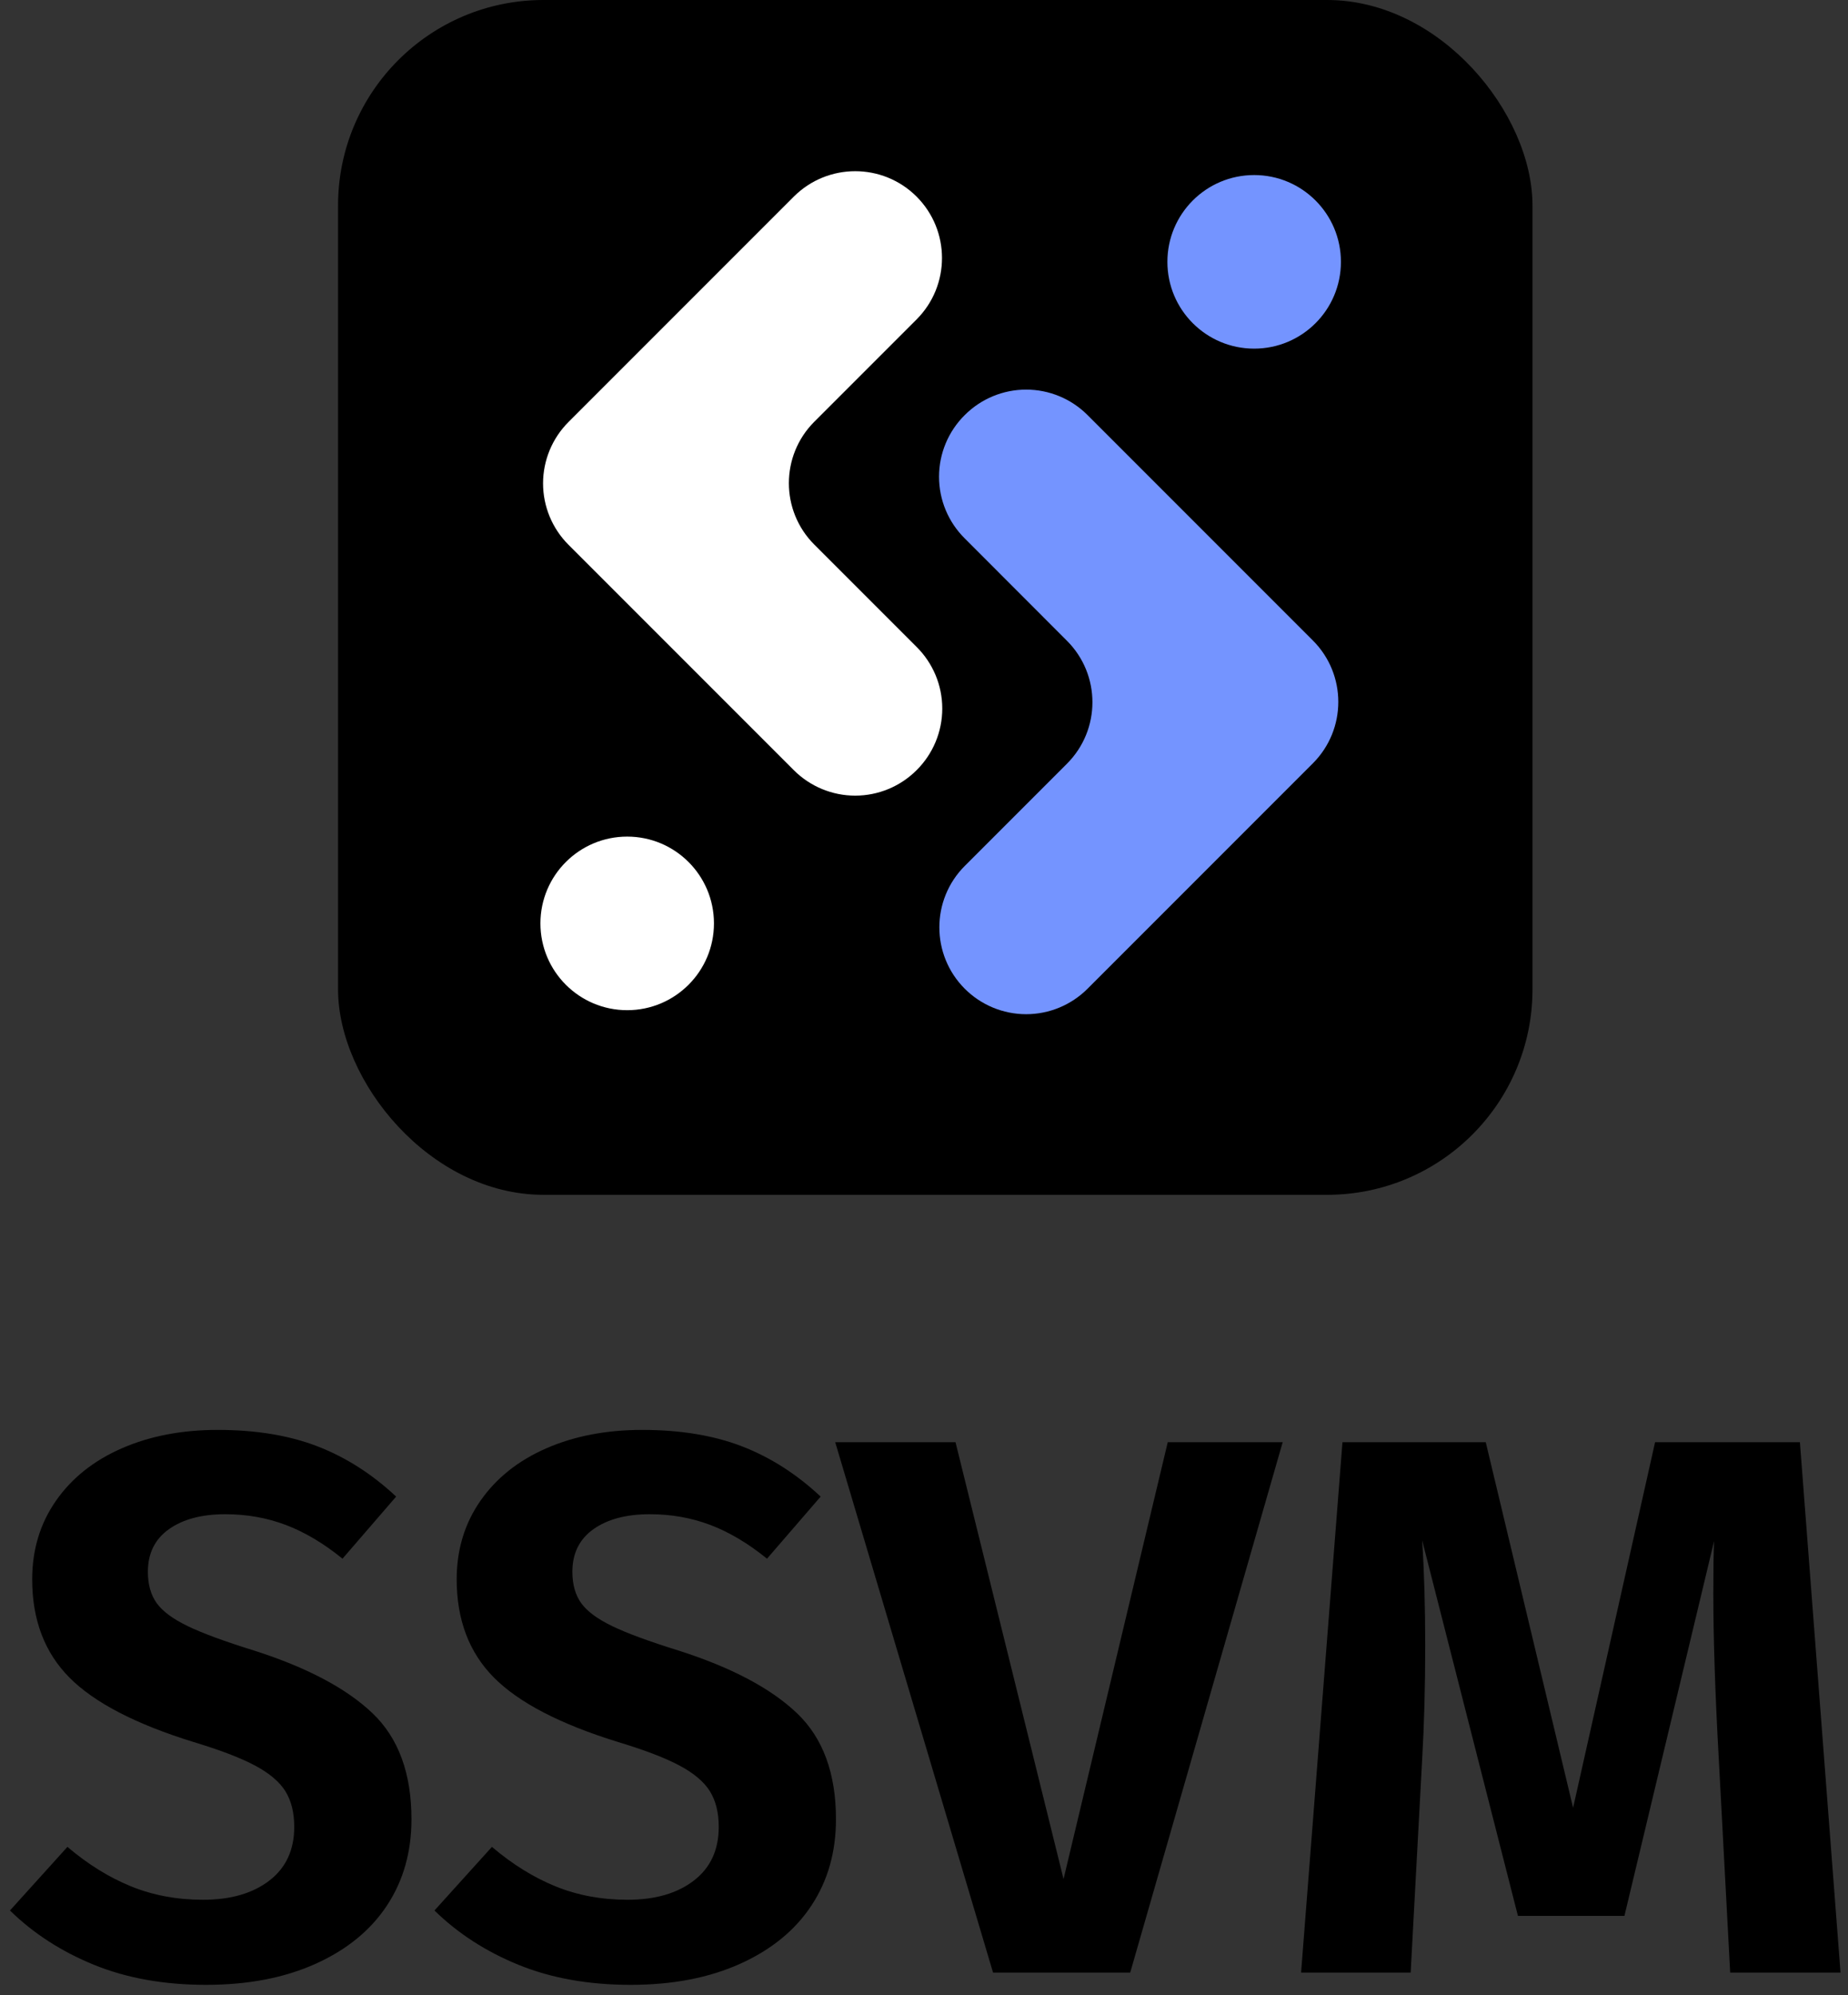 <?xml version="1.0" encoding="UTF-8"?>
<svg width="164px" height="177px" viewBox="0 0 164 177" version="1.1" xmlns="http://www.w3.org/2000/svg" xmlns:xlink="http://www.w3.org/1999/xlink">
    <rect x="0" y="0" width="164" height="177" fill="#333333" stroke="none"/>
    <title>Group 3</title>
    <g id="Page-2" stroke="none" stroke-width="1" fill="none" fill-rule="evenodd">
        <g id="Group-3" fill-rule="nonzero">
            <path d="M18.292,176.088 C22.009,176.088 25.251,175.465 28.016,174.218 C30.781,172.971 32.889,171.249 34.34,169.05 C35.791,166.851 36.516,164.301 36.516,161.4 C36.516,157.32 35.36,154.181 33.048,151.982 C30.736,149.783 27.245,147.936 22.576,146.44 C19.947,145.624 17.975,144.899 16.66,144.264 C15.345,143.629 14.427,142.949 13.906,142.224 C13.385,141.499 13.124,140.569 13.124,139.436 C13.124,137.804 13.747,136.546 14.994,135.662 C16.241,134.778 17.907,134.336 19.992,134.336 C21.896,134.336 23.687,134.653 25.364,135.288 C27.041,135.923 28.719,136.92 30.396,138.28 L30.396,138.28 L35.156,132.772 C33.025,130.777 30.702,129.293 28.186,128.318 C25.67,127.343 22.712,126.856 19.312,126.856 C16.139,126.856 13.305,127.4 10.812,128.488 C8.319,129.576 6.369,131.129 4.964,133.146 C3.559,135.163 2.856,137.487 2.856,140.116 C2.856,143.697 3.955,146.599 6.154,148.82 C8.353,151.041 12.013,152.945 17.136,154.532 C19.539,155.257 21.375,155.96 22.644,156.64 C23.913,157.32 24.809,158.079 25.33,158.918 C25.851,159.757 26.112,160.811 26.112,162.08 C26.112,164.12 25.375,165.707 23.902,166.84 C22.429,167.973 20.468,168.54 18.02,168.54 C15.708,168.54 13.577,168.143 11.628,167.35 C9.679,166.557 7.797,165.389 5.984,163.848 L5.984,163.848 L0.884,169.492 C2.969,171.532 5.463,173.141 8.364,174.32 C11.265,175.499 14.575,176.088 18.292,176.088 Z M55.964,176.088 C59.681,176.088 62.923,175.465 65.688,174.218 C68.453,172.971 70.561,171.249 72.012,169.05 C73.463,166.851 74.188,164.301 74.188,161.4 C74.188,157.32 73.032,154.181 70.72,151.982 C68.408,149.783 64.917,147.936 60.248,146.44 C57.619,145.624 55.647,144.899 54.332,144.264 C53.017,143.629 52.099,142.949 51.578,142.224 C51.057,141.499 50.796,140.569 50.796,139.436 C50.796,137.804 51.419,136.546 52.666,135.662 C53.913,134.778 55.579,134.336 57.664,134.336 C59.568,134.336 61.359,134.653 63.036,135.288 C64.713,135.923 66.391,136.92 68.068,138.28 L68.068,138.28 L72.828,132.772 C70.697,130.777 68.374,129.293 65.858,128.318 C63.342,127.343 60.384,126.856 56.984,126.856 C53.811,126.856 50.977,127.4 48.484,128.488 C45.991,129.576 44.041,131.129 42.636,133.146 C41.231,135.163 40.528,137.487 40.528,140.116 C40.528,143.697 41.627,146.599 43.826,148.82 C46.025,151.041 49.685,152.945 54.808,154.532 C57.211,155.257 59.047,155.96 60.316,156.64 C61.585,157.32 62.481,158.079 63.002,158.918 C63.523,159.757 63.784,160.811 63.784,162.08 C63.784,164.12 63.047,165.707 61.574,166.84 C60.101,167.973 58.14,168.54 55.692,168.54 C53.38,168.54 51.249,168.143 49.3,167.35 C47.351,166.557 45.469,165.389 43.656,163.848 L43.656,163.848 L38.556,169.492 C40.641,171.532 43.135,173.141 46.036,174.32 C48.937,175.499 52.247,176.088 55.964,176.088 Z M100.3,175 L113.832,127.944 L103.632,127.944 L94.384,166.704 L84.796,127.944 L74.12,127.944 L88.128,175 L100.3,175 Z M125.188,175 L126.208,156.096 C126.389,153.013 126.48,149.636 126.48,145.964 C126.48,142.519 126.389,139.413 126.208,136.648 L126.208,136.648 L134.708,169.968 L144.16,169.968 L152.116,136.716 C152.071,137.668 152.048,139.209 152.048,141.34 C152.048,145.329 152.207,150.18 152.524,155.892 L152.524,155.892 L153.544,175 L163.336,175 L159.732,127.944 L146.88,127.944 L139.604,160.38 L131.852,127.944 L119.136,127.944 L115.464,175 L125.188,175 Z" id="SSVM" fill="#000000"></path>
            <g id="Group" transform="translate(30, 0)">
                <rect id="Rectangle" fill="#000000" x="0" y="0" width="106" height="106" rx="18.23"></rect>
                <path d="M55.62,36.82 L55.62,36.82 C57.064,35.376 59.023,34.564 61.065,34.564 C63.107,34.564 65.066,35.376 66.51,36.82 L86.51,56.82 C89.519,59.831 89.519,64.709 86.51,67.72 L66.51,87.72 C65.066,89.164 63.107,89.976 61.065,89.976 C59.023,89.976 57.064,89.164 55.62,87.72 L55.62,87.72 C52.611,84.709 52.611,79.831 55.62,76.82 L64.69,67.75 C67.699,64.739 67.699,59.861 64.69,56.85 L55.62,47.77 C54.157,46.324 53.334,44.352 53.334,42.295 C53.334,40.238 54.157,38.266 55.62,36.82 L55.62,36.82 Z" id="Path" fill="#7494FF"></path>
                <circle id="Oval" fill="#7494FF" cx="81.3" cy="23.23" r="7.7"></circle>
                <path d="M51.34,68.33 L51.34,68.33 C49.896,69.774 47.937,70.586 45.895,70.586 C43.853,70.586 41.894,69.774 40.45,68.33 L20.45,48.33 C19.006,46.886 18.194,44.927 18.194,42.885 C18.194,40.843 19.006,38.884 20.45,37.44 L40.45,17.44 C43.459,14.438 48.331,14.438 51.34,17.44 L51.34,17.44 C54.349,20.451 54.349,25.329 51.34,28.34 L42.26,37.42 C39.258,40.429 39.258,45.301 42.26,48.31 L51.34,57.39 C52.8,58.836 53.621,60.805 53.621,62.86 C53.621,64.915 52.8,66.884 51.34,68.33 L51.34,68.33 Z" id="Path" fill="#FFFFFF"></path>
                <circle id="Oval" fill="#FFFFFF" cx="25.66" cy="81.92" r="7.7"></circle>
            </g>
        </g>
    </g>
</svg>